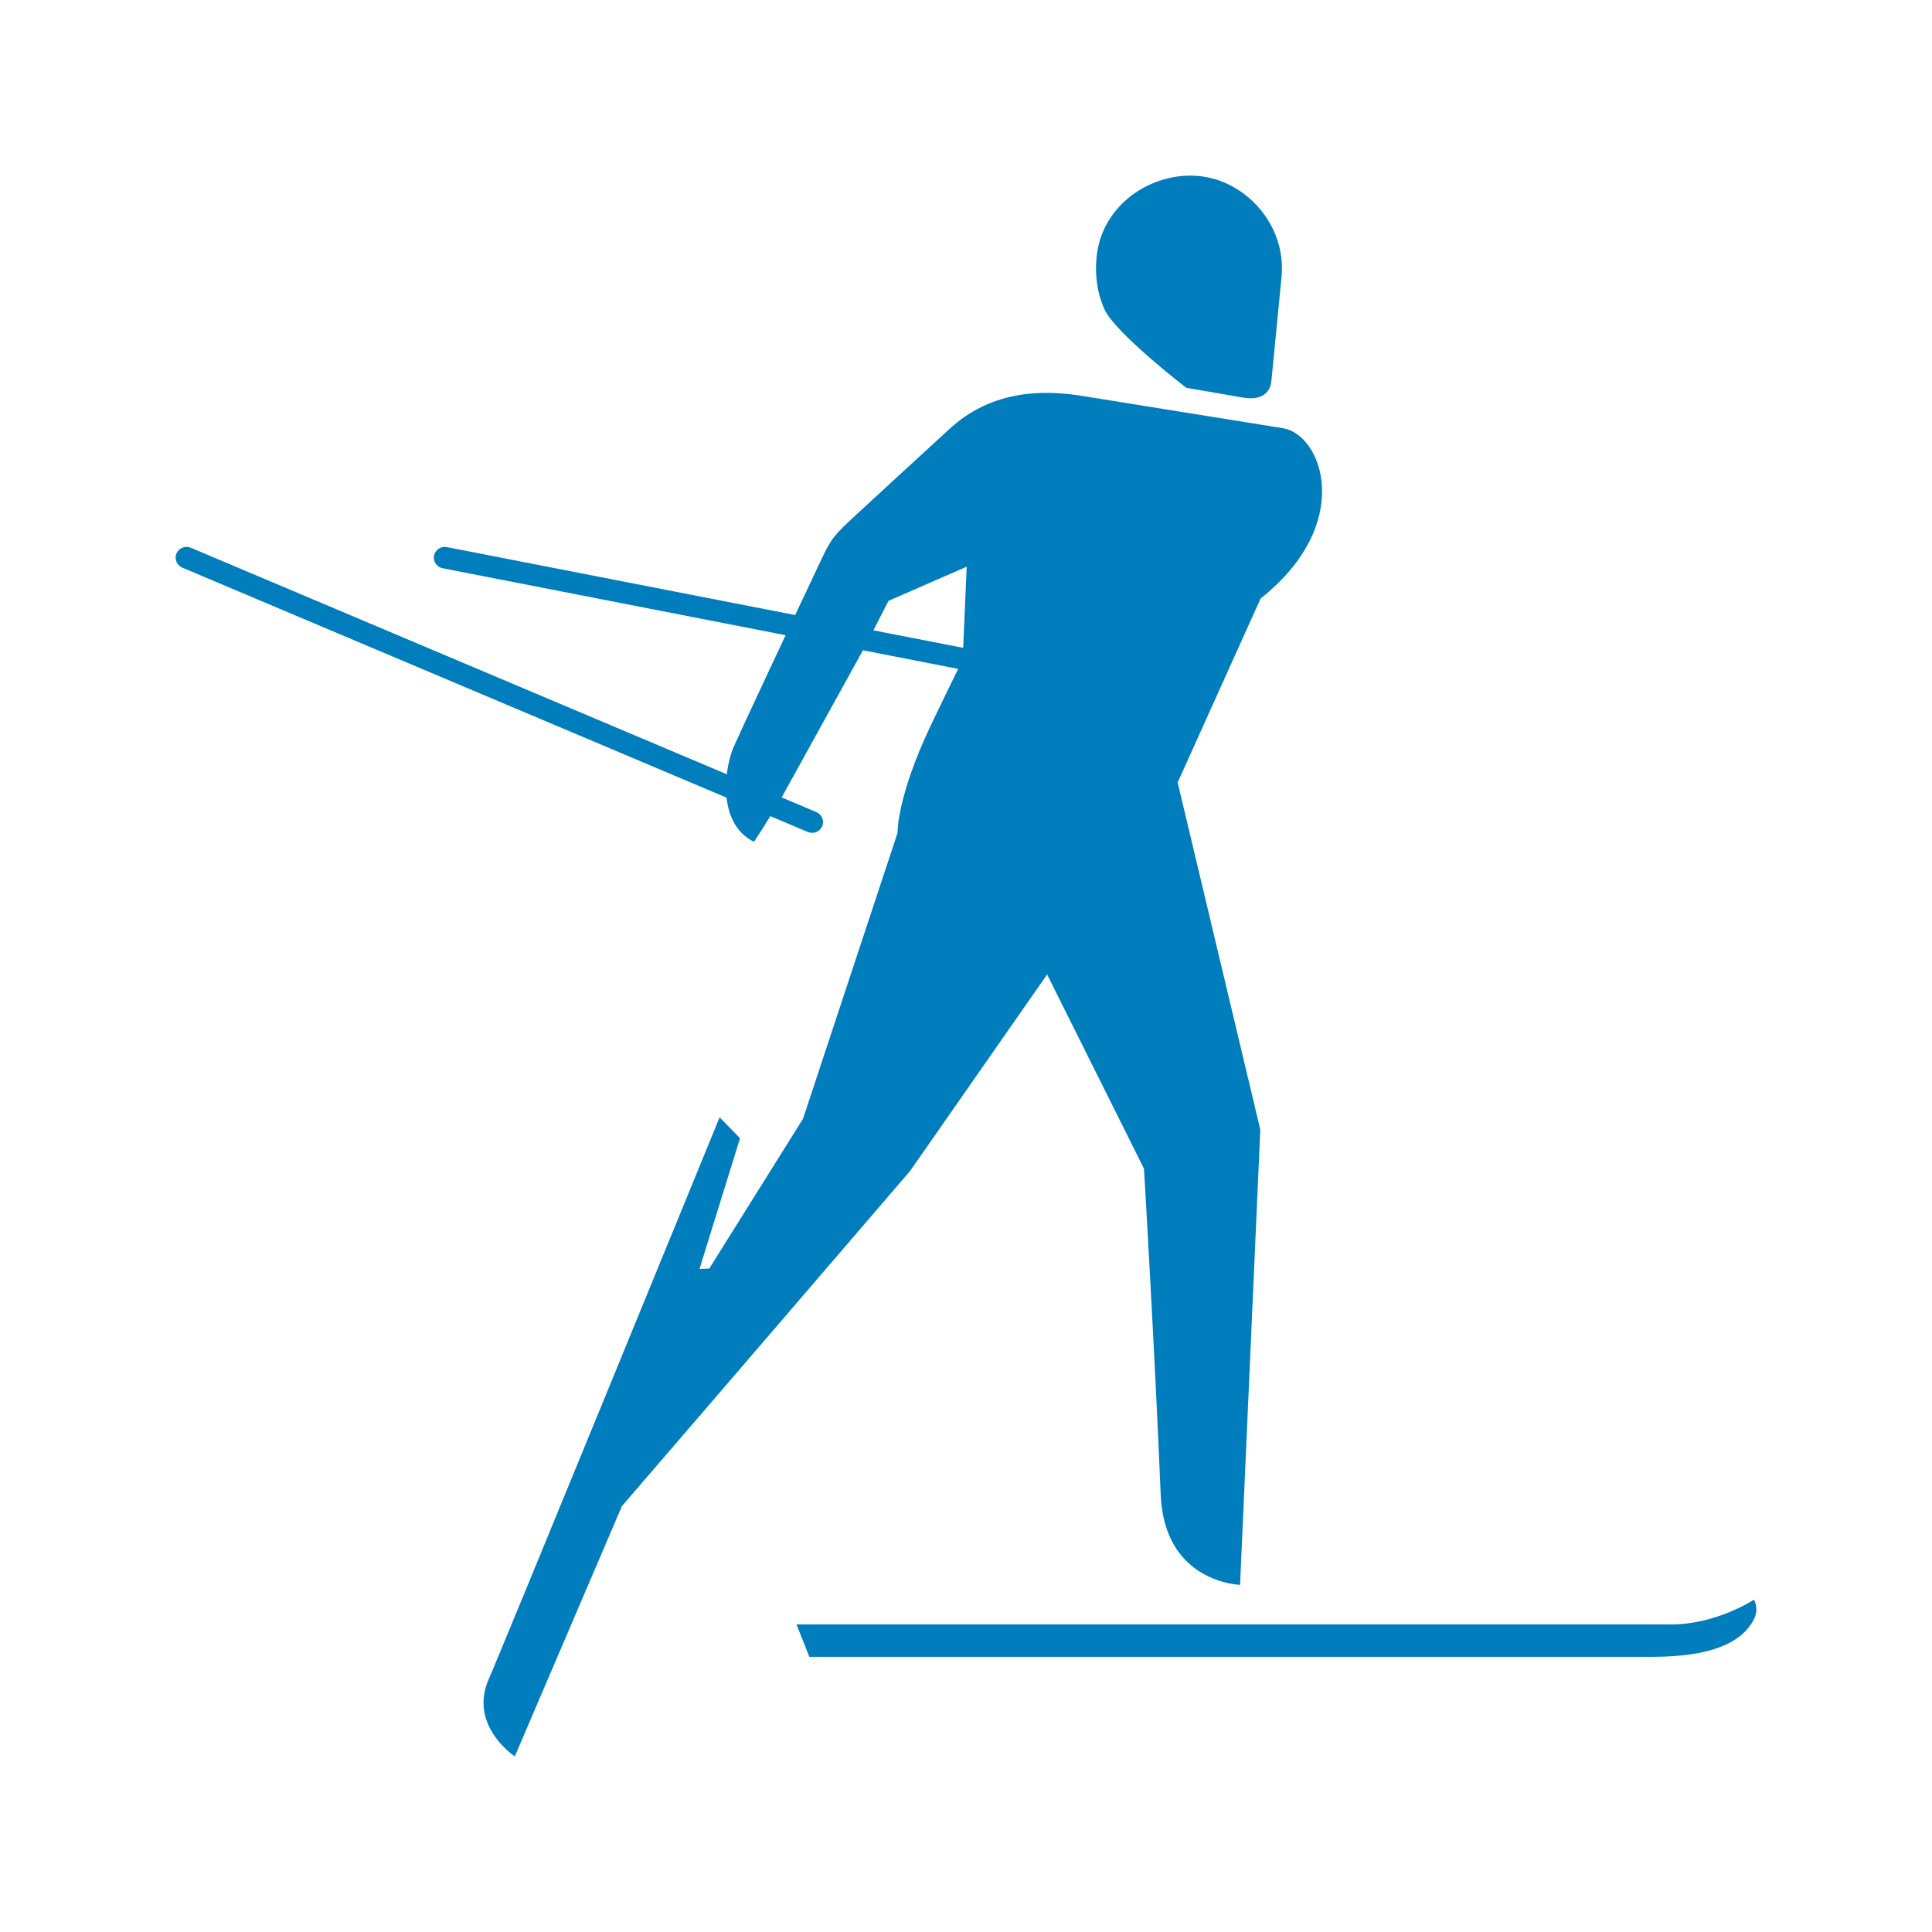 <?xml version="1.0" encoding="UTF-8"?>
<svg width="55px" height="55px" viewBox="0 0 55 55" version="1.1" xmlns="http://www.w3.org/2000/svg" xmlns:xlink="http://www.w3.org/1999/xlink">
    <title>sports_picto/cross_country_skiing_01</title>
    <g id="sports_picto/cross_country_skiing_01" stroke="none" stroke-width="1" fill="none" fill-rule="evenodd">
        <path d="M49.93,45.54 C49.93,45.54 48.865,46.244 47.579,46.244 L22.675,46.244 L23.04,47.166 L46.74,47.166 C47.446,47.166 49.344,47.216 49.923,46.113 C50.092,45.79 49.93,45.54 49.93,45.54 L49.93,45.54 Z M35.302,45.117 C35.302,45.117 33.147,45.066 33.043,42.551 C32.876,38.496 32.567,33.27 32.567,33.27 L29.809,27.741 L25.911,33.331 C25.911,33.331 19.891,40.343 17.705,42.875 L14.655,50 C14.655,50 13.316,49.121 13.923,47.778 C14.209,47.144 20.486,31.808 20.486,31.808 L21.067,32.403 L19.913,36.125 L20.192,36.113 L22.86,31.849 L25.552,23.709 C25.552,23.709 25.525,22.694 26.499,20.647 C26.871,19.866 27.277,19.042 27.277,19.042 L24.566,18.512 L22.252,22.701 L23.241,23.119 C23.399,23.186 23.472,23.367 23.405,23.523 C23.354,23.639 23.24,23.709 23.119,23.709 C23.078,23.709 23.037,23.701 22.997,23.685 L21.93,23.233 C21.768,23.496 21.611,23.742 21.463,23.965 C20.958,23.715 20.741,23.223 20.684,22.707 L5.189,16.159 C5.031,16.092 4.958,15.911 5.025,15.755 C5.092,15.599 5.275,15.527 5.433,15.594 L20.691,22.042 C20.727,21.736 20.803,21.457 20.889,21.256 C21.039,20.908 22.365,18.083 22.365,18.083 L12.602,16.177 C12.433,16.145 12.324,15.983 12.357,15.817 C12.39,15.65 12.553,15.542 12.722,15.575 L22.636,17.509 C22.921,16.903 23.186,16.343 23.377,15.938 C23.665,15.329 23.727,15.251 24.373,14.655 C25.084,13.998 26.204,12.966 27.054,12.19 C28.4,10.961 30.044,11.147 30.877,11.282 C31.71,11.416 35.4,12.012 36.521,12.19 C37.641,12.368 38.582,14.898 35.887,17.038 L33.525,22.276 L35.878,32.157 L35.302,45.117 Z M33.771,11.04 C33.771,11.04 34.8,11.219 35.394,11.319 C35.88,11.4 36.158,11.209 36.194,10.842 C36.278,9.981 36.435,8.364 36.482,7.888 C36.626,6.402 35.463,5.138 34.129,5.011 C32.794,4.885 31.364,5.815 31.217,7.321 C31.166,7.843 31.236,8.348 31.439,8.8 C31.743,9.481 33.771,11.04 33.771,11.04 L33.771,11.04 Z M24.863,17.944 L27.42,18.443 L27.52,16.132 L25.293,17.105 L24.863,17.944 Z" id="picto" fill="#007DBC"></path>
    </g>
</svg>